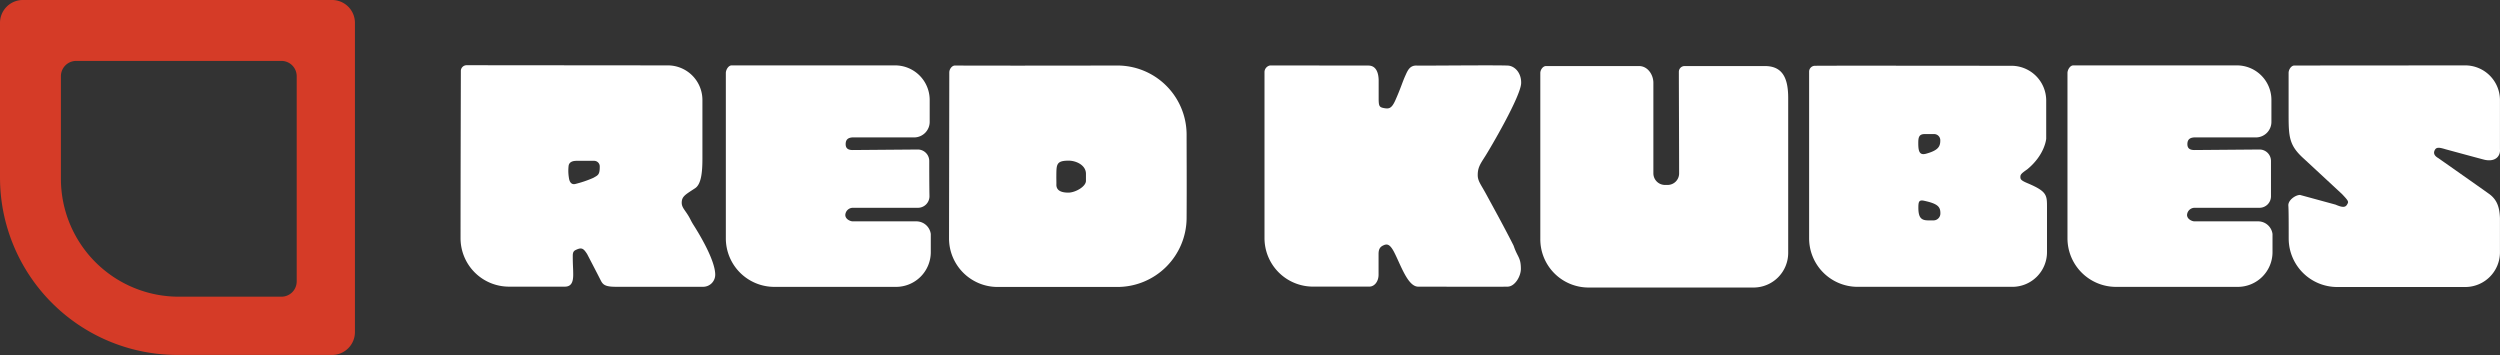 <svg id="logo_diap" xmlns="http://www.w3.org/2000/svg" viewBox="0 0 570.03 80.94"><rect x="0" y="0" width="570.03" height="80.94" fill="#333333" stroke="none"/><defs><style>.cls-1{fill:#d53b27;fill-rule:evenodd;}.cls-2{fill:#fff;}</style></defs><path class="cls-1" d="M154.81,264.83a3.48,3.48,0,0,0-3.48,3.48v23.4a26.88,26.88,0,0,0,26.88,26.88h23.4a3.48,3.48,0,0,0,3.48-3.48v-46.8a3.48,3.48,0,0,0-3.48-3.48Zm-12.15-13.89h70.5a5.21,5.21,0,0,1,5.21,5.22v70.49a5.21,5.21,0,0,1-5.21,5.22H177.91a40.46,40.46,0,0,1-40.47-40.46V256.16A5.21,5.21,0,0,1,142.66,250.94Z" transform="translate(-137.44 -250.94)"/><path class="cls-2" d="M647.47,265.85a7.87,7.87,0,0,1,7.88,7.86c0,1.39,0,3.33,0,5a3.54,3.54,0,0,1-3.39,3.56H637.79c-1.16.05-1.6.6-1.6,1.54s.53,1.34,1.6,1.34l14.83-.12a2.61,2.61,0,0,1,2.63,2.58c0,1.59,0,5.45,0,8.08a2.62,2.62,0,0,1-2.63,2.63H637.79a1.73,1.73,0,0,0-1.68,1.68c.06,1,1.26,1.42,1.68,1.41,1.16,0,14.54,0,14.54,0a3.31,3.31,0,0,1,3.27,2.88v4.14a7.92,7.92,0,0,1-7.91,7.92H619.92a11.07,11.07,0,0,1-11.07-11.08c0-12.66,0-32.23,0-37.69,0-.72.59-1.73,1.32-1.73Z" transform="translate(-137.44 -250.94)"/><path class="cls-2" d="M289.7,265.85a7.89,7.89,0,0,1,7.9,7.9c0,6.1,0,13.39,0,13.39,0,3.13-.29,5.79-1.64,6.7-2.2,1.46-3.08,1.85-3.08,3.33,0,1.24,1,1.83,2,3.84a12.67,12.67,0,0,0,.7,1.24c1.33,2.09,4.94,8.05,4.94,11.32a2.76,2.76,0,0,1-2.88,2.76H277.87c-2.41,0-2.95-.45-3.46-1.47-.85-1.69-3.1-6-3.1-6-.74-1.14-1.14-1.54-2.27-1.07-.61.27-1,.4-1,1.47,0,2.41.1,2.65.1,4.32s-.43,2.72-1.91,2.72H253.51a11.05,11.05,0,0,1-11.06-11.07c0-12.89.06-33.08.07-38.12a1.31,1.31,0,0,1,1.32-1.3Zm-22.61,22.9a9.82,9.82,0,0,0,.07,2.75c.13,1,.62,1.57,1.41,1.4a25,25,0,0,0,4.14-1.4c1.07-.61,1.48-.67,1.48-2.55a1.28,1.28,0,0,0-1.26-1.34h-4C268.1,287.61,267.23,287.82,267.09,288.75Z" transform="translate(-137.44 -250.94)"/><path class="cls-2" d="M341.54,265.85a7.88,7.88,0,0,1,7.88,7.86c0,1.39,0,3.33,0,5a3.55,3.55,0,0,1-3.4,3.56H331.86c-1.16.05-1.6.6-1.6,1.54s.53,1.34,1.6,1.34l14.83-.12a2.62,2.62,0,0,1,2.63,2.58c0,1.59,0,5.45.05,8.08a2.63,2.63,0,0,1-2.63,2.63H331.86a1.72,1.72,0,0,0-1.68,1.68c.05,1,1.26,1.42,1.68,1.41,1.16,0,14.54,0,14.54,0a3.32,3.32,0,0,1,3.27,2.88v4.14a7.92,7.92,0,0,1-7.91,7.92H314a11.06,11.06,0,0,1-11.06-11.08c0-12.66,0-32.23,0-37.69,0-.72.59-1.73,1.31-1.73Z" transform="translate(-137.44 -250.94)"/><path class="cls-2" d="M392.13,265.88A15.78,15.78,0,0,1,408,281.58c0,4.14.05,11.84,0,19a15.79,15.79,0,0,1-15.8,15.79H364.9a11.07,11.07,0,0,1-11.07-11.08l.06-37.84c0-.73.6-1.59,1.33-1.57C359.36,265.92,378.17,265.91,392.13,265.88Zm-13.82,27.05c-.1,1.74,1.64,1.93,2.74,1.93,1.54,0,4-1.35,4-2.69v-1.6c0-2-2.27-3-3.94-3-2.83,0-2.79.86-2.81,3.5C378.29,291.68,378.32,292.31,378.31,292.93Z" transform="translate(-137.44 -250.94)"/><path class="cls-2" d="M449.45,265.89c1.78,0,2.3,1.67,2.34,3.28,0,1.22,0,2,0,4.08,0,1.8.09,2.13,1.18,2.33s1.74.2,2.61-1.74c1.2-2.67,1.62-4.16,2.28-5.62.53-1.17,1-2.39,2.6-2.33s17.07-.13,20.75,0c1.67.07,3.14,1.74,3.07,4-.06,3-7.12,15-8.25,16.76s-1.65,2.55-1.65,4.22c0,1.34.72,2.13,1.89,4.28,1.52,2.81,3.94,7.16,6.17,11.56a3,3,0,0,1,.18.41c.84,2.46,1.6,2.53,1.6,5.13,0,1.67-1.34,4-3,4.05s-17.8,0-20.42,0c-2.4,0-4-5.05-5.55-8-1-1.87-1.67-1.74-2.41-1.4s-1.08.87-1.07,2c0,.53,0,3.69,0,4.69,0,1.52-.93,2.71-2.12,2.7H436.82a11.06,11.06,0,0,1-11.06-11.06v-37.8a1.56,1.56,0,0,1,1.3-1.57Z" transform="translate(-137.44 -250.94)"/><path class="cls-2" d="M604,273.81v8.76s-.27,3.61-4.24,6.91l-.1.08c-1.29.9-1.55,1.17-1.55,1.7s.07.8,1.67,1.47c4.42,1.87,4.4,2.71,4.4,5.5l0,10.18a7.9,7.9,0,0,1-7.9,7.93H561a11.06,11.06,0,0,1-11.06-11.06v-38a1.34,1.34,0,0,1,1.29-1.34c5.61-.05,31.57,0,44.87,0A7.93,7.93,0,0,1,604,273.81Zm-27,27.38h1.4a1.58,1.58,0,0,0,1.47-1.64c0-1.4-.52-2.14-3.6-2.81-1.34-.32-1.42.23-1.42,1.67C574.88,300.54,575.49,301.16,577,301.19ZM576.57,286c2.94-.8,3.28-1.74,3.28-3.08a1.41,1.41,0,0,0-1.35-1.41h-2.2c-1.34,0-1.47.8-1.47,2.07C574.83,285.44,575.1,286.38,576.57,286Z" transform="translate(-137.44 -250.94)"/><path class="cls-2" d="M699.53,265.85a7.92,7.92,0,0,1,7.93,7.92V285c.13,1.32-.81,2.91-3.43,2.39-.47-.1-8.95-2.41-8.95-2.41-1.1-.32-2-.6-2.41.06s-.34,1.34.73,1.95c0,0,9.8,6.88,11.58,8.16s2.4,3,2.48,5.55v7.77a7.91,7.91,0,0,1-7.91,7.91h-29.2a11.06,11.06,0,0,1-11.06-11c0-3.42,0-6.55-.08-7.58-.07-1.2,1.6-2.41,2.67-2.41l8.1,2.21c1.54.67,2.21.67,2.61,0s.44-.74-1.14-2.41l-8.63-8c-3.41-3.05-3.55-4.89-3.55-10.24v-9.4c0-.73.59-1.67,1.31-1.67Z" transform="translate(-137.44 -250.94)"/><path class="cls-2" d="M511.16,266c2,0,3.27,2,3.27,3.81v20.64a2.65,2.65,0,0,0,2.64,2.66h.61a2.63,2.63,0,0,0,2.62-2.65c0-5.76-.06-19.06-.06-23.15a1.31,1.31,0,0,1,1.31-1.31h18.3c4.16,0,5.32,2.93,5.32,7.3v35.29a7.9,7.9,0,0,1-7.86,7.91H499.65a11,11,0,0,1-11-11.05c0-13.35,0-34.45,0-37.86,0-.72.58-1.59,1.3-1.59Z" transform="translate(-137.44 -250.94)"/></svg>